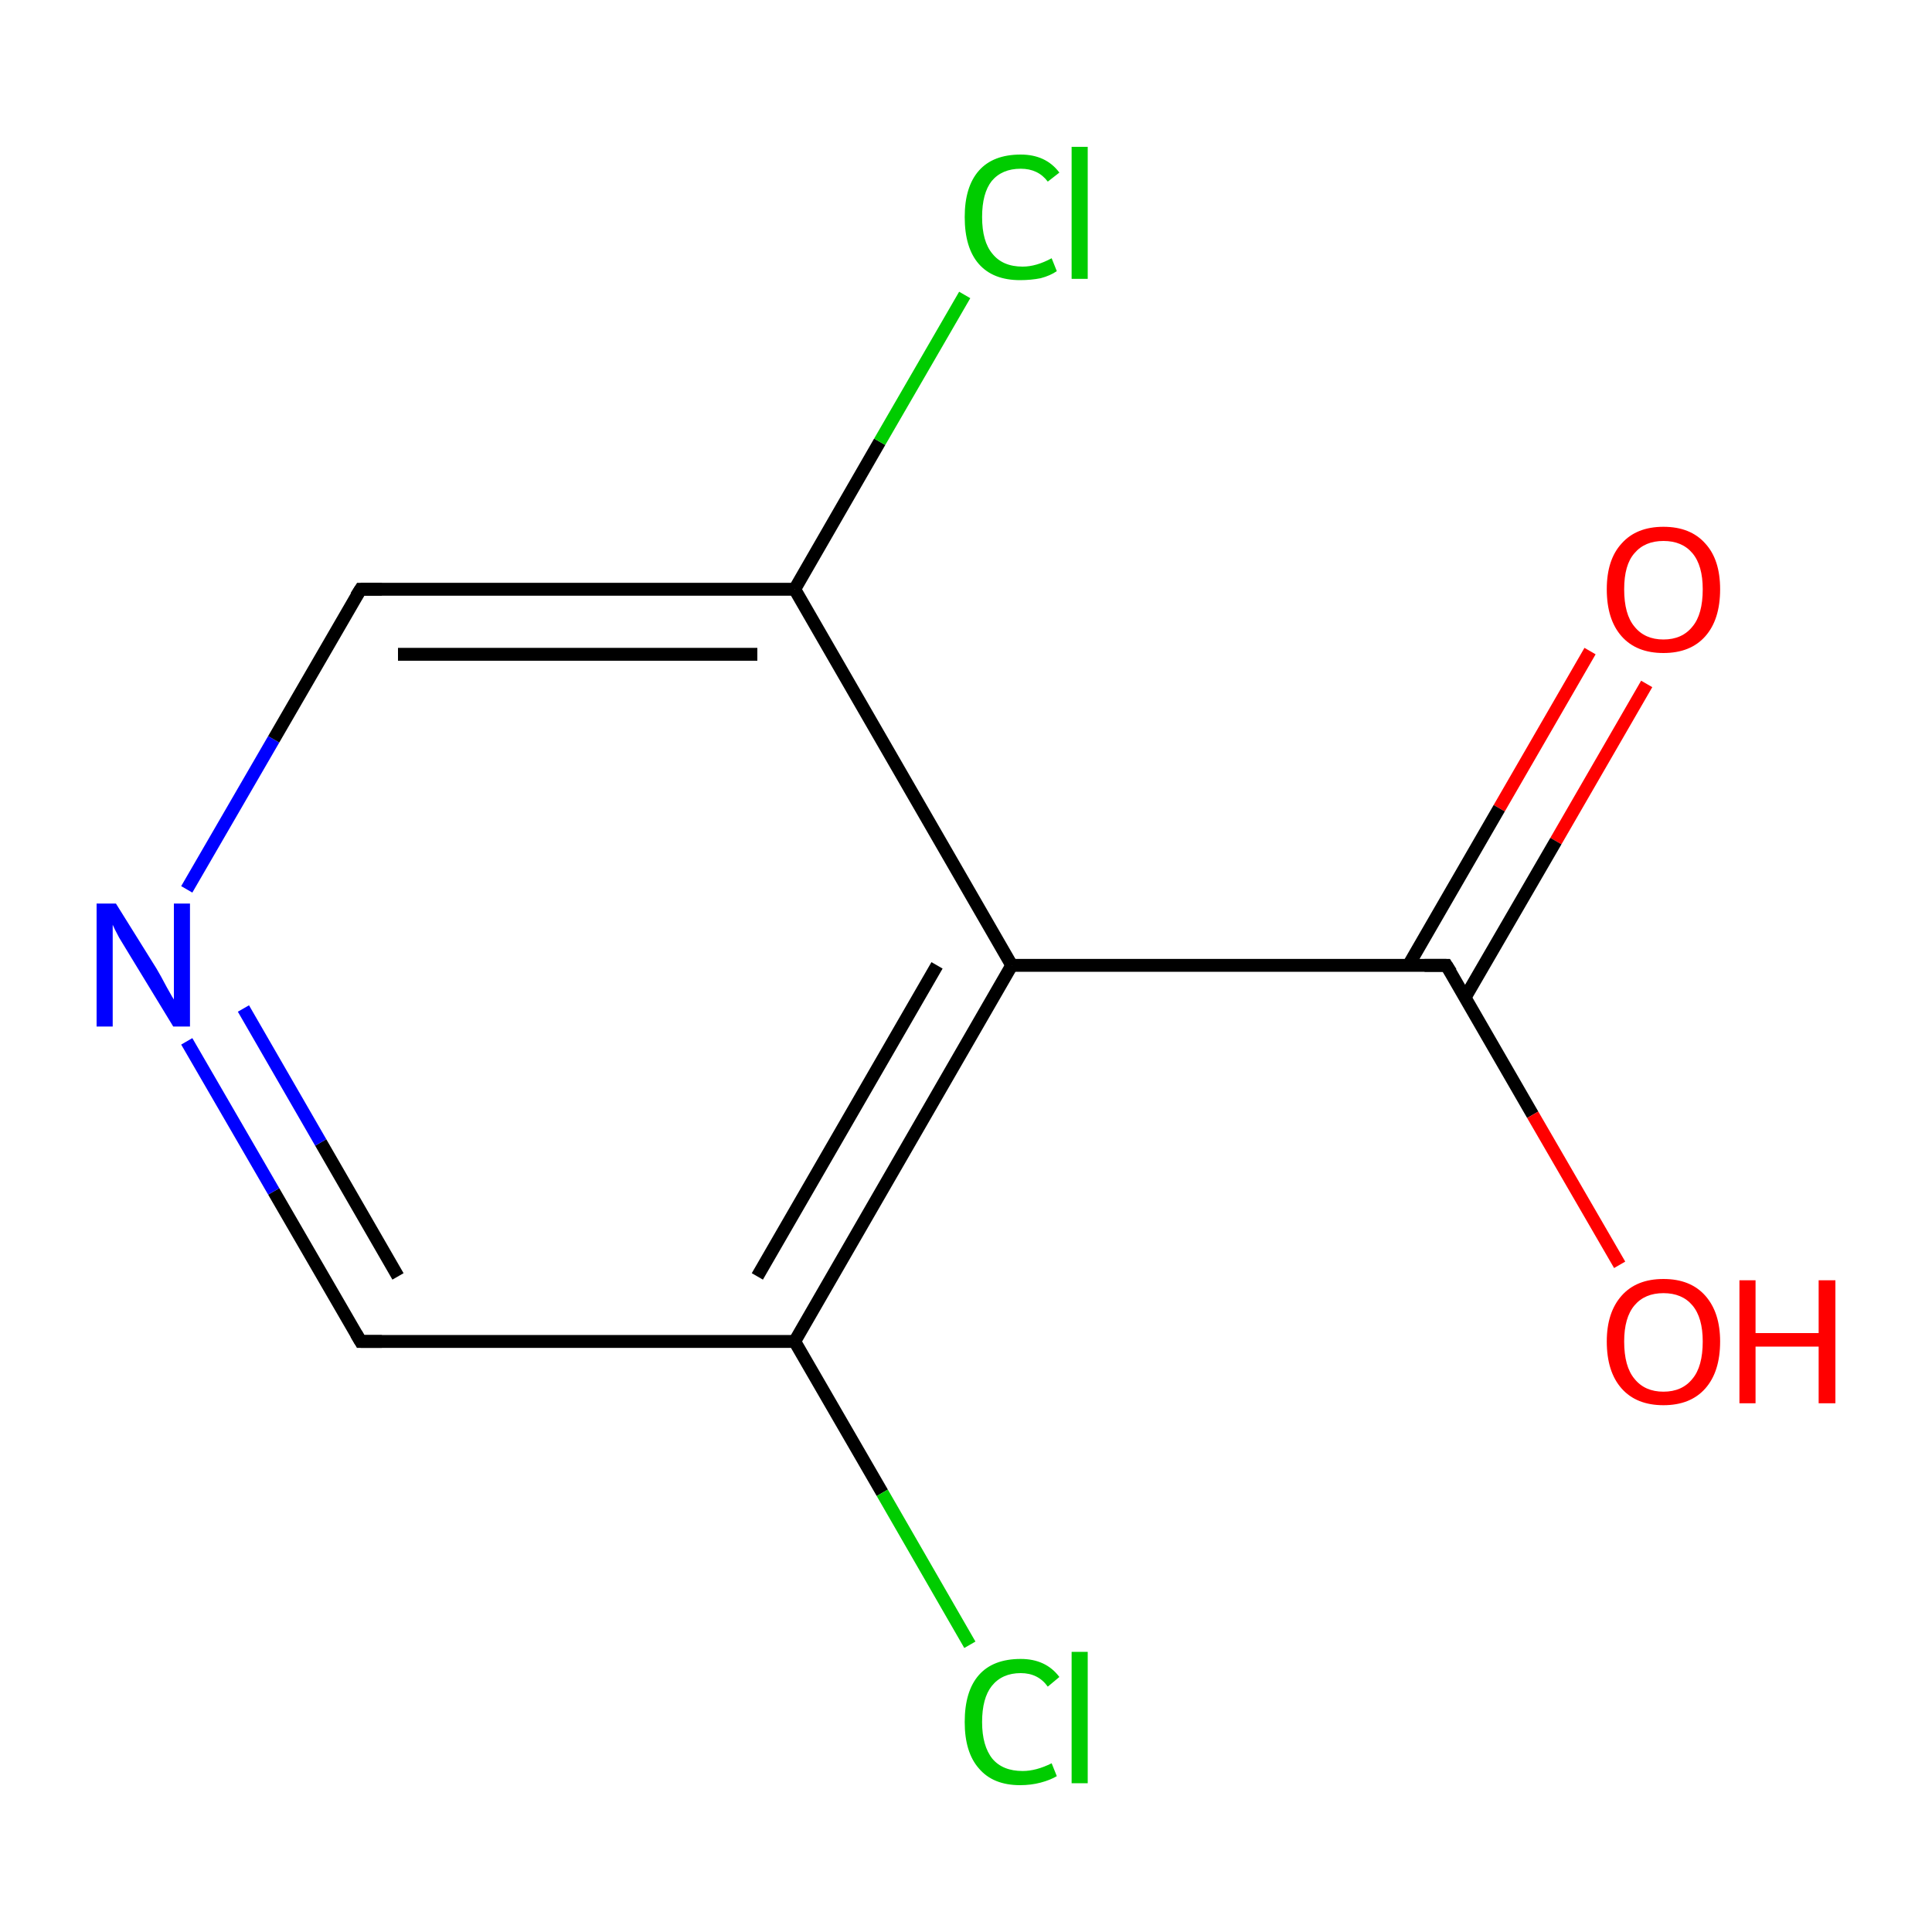 <?xml version='1.0' encoding='iso-8859-1'?>
<svg version='1.1' baseProfile='full'
              xmlns='http://www.w3.org/2000/svg'
                      xmlns:rdkit='http://www.rdkit.org/xml'
                      xmlns:xlink='http://www.w3.org/1999/xlink'
                  xml:space='preserve'
width='300px' height='300px' viewBox='0 0 300 300'>
<!-- END OF HEADER -->
<rect style='opacity:1.0;fill:#FFFFFF;stroke:none' width='300.0' height='300.0' x='0.0' y='0.0'> </rect>
<path class='bond-0 atom-0 atom-1' d='M 255.7,106.2 L 241.6,130.6' style='fill:none;fill-rule:evenodd;stroke:#FF0000;stroke-width:2.0px;stroke-linecap:butt;stroke-linejoin:miter;stroke-opacity:1' />
<path class='bond-0 atom-0 atom-1' d='M 241.6,130.6 L 227.5,154.9' style='fill:none;fill-rule:evenodd;stroke:#000000;stroke-width:2.0px;stroke-linecap:butt;stroke-linejoin:miter;stroke-opacity:1' />
<path class='bond-0 atom-0 atom-1' d='M 246.9,101.1 L 232.8,125.5' style='fill:none;fill-rule:evenodd;stroke:#FF0000;stroke-width:2.0px;stroke-linecap:butt;stroke-linejoin:miter;stroke-opacity:1' />
<path class='bond-0 atom-0 atom-1' d='M 232.8,125.5 L 218.7,149.9' style='fill:none;fill-rule:evenodd;stroke:#000000;stroke-width:2.0px;stroke-linecap:butt;stroke-linejoin:miter;stroke-opacity:1' />
<path class='bond-1 atom-1 atom-2' d='M 224.6,149.9 L 238.0,173.1' style='fill:none;fill-rule:evenodd;stroke:#000000;stroke-width:2.0px;stroke-linecap:butt;stroke-linejoin:miter;stroke-opacity:1' />
<path class='bond-1 atom-1 atom-2' d='M 238.0,173.1 L 251.5,196.4' style='fill:none;fill-rule:evenodd;stroke:#FF0000;stroke-width:2.0px;stroke-linecap:butt;stroke-linejoin:miter;stroke-opacity:1' />
<path class='bond-2 atom-1 atom-3' d='M 224.6,149.9 L 157.1,149.9' style='fill:none;fill-rule:evenodd;stroke:#000000;stroke-width:2.0px;stroke-linecap:butt;stroke-linejoin:miter;stroke-opacity:1' />
<path class='bond-3 atom-3 atom-4' d='M 157.1,149.9 L 123.4,208.3' style='fill:none;fill-rule:evenodd;stroke:#000000;stroke-width:2.0px;stroke-linecap:butt;stroke-linejoin:miter;stroke-opacity:1' />
<path class='bond-3 atom-3 atom-4' d='M 145.5,149.9 L 117.6,198.2' style='fill:none;fill-rule:evenodd;stroke:#000000;stroke-width:2.0px;stroke-linecap:butt;stroke-linejoin:miter;stroke-opacity:1' />
<path class='bond-4 atom-4 atom-5' d='M 123.4,208.3 L 137.0,231.8' style='fill:none;fill-rule:evenodd;stroke:#000000;stroke-width:2.0px;stroke-linecap:butt;stroke-linejoin:miter;stroke-opacity:1' />
<path class='bond-4 atom-4 atom-5' d='M 137.0,231.8 L 150.6,255.4' style='fill:none;fill-rule:evenodd;stroke:#00CC00;stroke-width:2.0px;stroke-linecap:butt;stroke-linejoin:miter;stroke-opacity:1' />
<path class='bond-5 atom-4 atom-6' d='M 123.4,208.3 L 56.0,208.3' style='fill:none;fill-rule:evenodd;stroke:#000000;stroke-width:2.0px;stroke-linecap:butt;stroke-linejoin:miter;stroke-opacity:1' />
<path class='bond-6 atom-6 atom-7' d='M 56.0,208.3 L 42.5,185.0' style='fill:none;fill-rule:evenodd;stroke:#000000;stroke-width:2.0px;stroke-linecap:butt;stroke-linejoin:miter;stroke-opacity:1' />
<path class='bond-6 atom-6 atom-7' d='M 42.5,185.0 L 29.0,161.7' style='fill:none;fill-rule:evenodd;stroke:#0000FF;stroke-width:2.0px;stroke-linecap:butt;stroke-linejoin:miter;stroke-opacity:1' />
<path class='bond-6 atom-6 atom-7' d='M 61.8,198.2 L 49.8,177.4' style='fill:none;fill-rule:evenodd;stroke:#000000;stroke-width:2.0px;stroke-linecap:butt;stroke-linejoin:miter;stroke-opacity:1' />
<path class='bond-6 atom-6 atom-7' d='M 49.8,177.4 L 37.8,156.6' style='fill:none;fill-rule:evenodd;stroke:#0000FF;stroke-width:2.0px;stroke-linecap:butt;stroke-linejoin:miter;stroke-opacity:1' />
<path class='bond-7 atom-7 atom-8' d='M 29.0,138.1 L 42.5,114.8' style='fill:none;fill-rule:evenodd;stroke:#0000FF;stroke-width:2.0px;stroke-linecap:butt;stroke-linejoin:miter;stroke-opacity:1' />
<path class='bond-7 atom-7 atom-8' d='M 42.5,114.8 L 56.0,91.5' style='fill:none;fill-rule:evenodd;stroke:#000000;stroke-width:2.0px;stroke-linecap:butt;stroke-linejoin:miter;stroke-opacity:1' />
<path class='bond-8 atom-8 atom-9' d='M 56.0,91.5 L 123.4,91.5' style='fill:none;fill-rule:evenodd;stroke:#000000;stroke-width:2.0px;stroke-linecap:butt;stroke-linejoin:miter;stroke-opacity:1' />
<path class='bond-8 atom-8 atom-9' d='M 61.8,101.6 L 117.6,101.6' style='fill:none;fill-rule:evenodd;stroke:#000000;stroke-width:2.0px;stroke-linecap:butt;stroke-linejoin:miter;stroke-opacity:1' />
<path class='bond-9 atom-9 atom-10' d='M 123.4,91.5 L 136.6,68.6' style='fill:none;fill-rule:evenodd;stroke:#000000;stroke-width:2.0px;stroke-linecap:butt;stroke-linejoin:miter;stroke-opacity:1' />
<path class='bond-9 atom-9 atom-10' d='M 136.6,68.6 L 149.8,45.8' style='fill:none;fill-rule:evenodd;stroke:#00CC00;stroke-width:2.0px;stroke-linecap:butt;stroke-linejoin:miter;stroke-opacity:1' />
<path class='bond-10 atom-9 atom-3' d='M 123.4,91.5 L 157.1,149.9' style='fill:none;fill-rule:evenodd;stroke:#000000;stroke-width:2.0px;stroke-linecap:butt;stroke-linejoin:miter;stroke-opacity:1' />
<path d='M 225.3,151.0 L 224.6,149.9 L 221.2,149.9' style='fill:none;stroke:#000000;stroke-width:2.0px;stroke-linecap:butt;stroke-linejoin:miter;stroke-miterlimit:10;stroke-opacity:1;' />
<path d='M 59.3,208.3 L 56.0,208.3 L 55.3,207.1' style='fill:none;stroke:#000000;stroke-width:2.0px;stroke-linecap:butt;stroke-linejoin:miter;stroke-miterlimit:10;stroke-opacity:1;' />
<path d='M 55.3,92.6 L 56.0,91.5 L 59.3,91.5' style='fill:none;stroke:#000000;stroke-width:2.0px;stroke-linecap:butt;stroke-linejoin:miter;stroke-miterlimit:10;stroke-opacity:1;' />
<path class='atom-0' d='M 249.5 91.5
Q 249.5 86.9, 251.8 84.4
Q 254.1 81.8, 258.3 81.8
Q 262.5 81.8, 264.8 84.4
Q 267.1 86.9, 267.1 91.5
Q 267.1 96.2, 264.8 98.8
Q 262.5 101.4, 258.3 101.4
Q 254.1 101.4, 251.8 98.8
Q 249.5 96.2, 249.5 91.5
M 258.3 99.3
Q 261.2 99.3, 262.8 97.3
Q 264.4 95.4, 264.4 91.5
Q 264.4 87.8, 262.8 85.9
Q 261.2 84.0, 258.3 84.0
Q 255.4 84.0, 253.8 85.9
Q 252.2 87.7, 252.2 91.5
Q 252.2 95.4, 253.8 97.3
Q 255.4 99.3, 258.3 99.3
' fill='#FF0000'/>
<path class='atom-2' d='M 249.5 208.3
Q 249.5 203.8, 251.8 201.2
Q 254.1 198.6, 258.3 198.6
Q 262.5 198.6, 264.8 201.2
Q 267.1 203.8, 267.1 208.3
Q 267.1 213.0, 264.8 215.6
Q 262.5 218.2, 258.3 218.2
Q 254.1 218.2, 251.8 215.6
Q 249.5 213.0, 249.5 208.3
M 258.3 216.1
Q 261.2 216.1, 262.8 214.1
Q 264.4 212.2, 264.4 208.3
Q 264.4 204.6, 262.8 202.7
Q 261.2 200.8, 258.3 200.8
Q 255.4 200.8, 253.8 202.7
Q 252.2 204.6, 252.2 208.3
Q 252.2 212.2, 253.8 214.1
Q 255.4 216.1, 258.3 216.1
' fill='#FF0000'/>
<path class='atom-2' d='M 270.1 198.8
L 272.6 198.8
L 272.6 207.0
L 282.4 207.0
L 282.4 198.8
L 285.0 198.8
L 285.0 217.9
L 282.4 217.9
L 282.4 209.1
L 272.6 209.1
L 272.6 217.9
L 270.1 217.9
L 270.1 198.8
' fill='#FF0000'/>
<path class='atom-5' d='M 149.8 267.4
Q 149.8 262.6, 152.0 260.1
Q 154.2 257.6, 158.5 257.6
Q 162.4 257.6, 164.5 260.4
L 162.7 261.9
Q 161.2 259.8, 158.5 259.8
Q 155.6 259.8, 154.0 261.8
Q 152.5 263.7, 152.5 267.4
Q 152.5 271.1, 154.1 273.1
Q 155.7 275.0, 158.8 275.0
Q 160.9 275.0, 163.3 273.8
L 164.1 275.8
Q 163.1 276.4, 161.6 276.8
Q 160.1 277.2, 158.4 277.2
Q 154.2 277.2, 152.0 274.6
Q 149.8 272.1, 149.8 267.4
' fill='#00CC00'/>
<path class='atom-5' d='M 166.4 256.5
L 168.9 256.5
L 168.9 276.9
L 166.4 276.9
L 166.4 256.5
' fill='#00CC00'/>
<path class='atom-7' d='M 18.0 140.3
L 24.3 150.4
Q 24.9 151.4, 25.9 153.3
Q 26.9 155.1, 27.0 155.2
L 27.0 140.3
L 29.5 140.3
L 29.5 159.4
L 26.9 159.4
L 20.2 148.4
Q 19.4 147.1, 18.5 145.6
Q 17.7 144.1, 17.5 143.6
L 17.5 159.4
L 15.0 159.4
L 15.0 140.3
L 18.0 140.3
' fill='#0000FF'/>
<path class='atom-10' d='M 149.8 33.7
Q 149.8 29.0, 152.0 26.5
Q 154.2 24.0, 158.5 24.0
Q 162.4 24.0, 164.5 26.8
L 162.7 28.2
Q 161.2 26.2, 158.5 26.2
Q 155.6 26.2, 154.0 28.1
Q 152.5 30.0, 152.5 33.7
Q 152.5 37.5, 154.1 39.4
Q 155.7 41.4, 158.8 41.4
Q 160.9 41.4, 163.3 40.1
L 164.1 42.1
Q 163.1 42.8, 161.6 43.2
Q 160.1 43.5, 158.4 43.5
Q 154.2 43.5, 152.0 41.0
Q 149.8 38.5, 149.8 33.7
' fill='#00CC00'/>
<path class='atom-10' d='M 166.4 22.8
L 168.9 22.8
L 168.9 43.3
L 166.4 43.3
L 166.4 22.8
' fill='#00CC00'/>
</svg>
